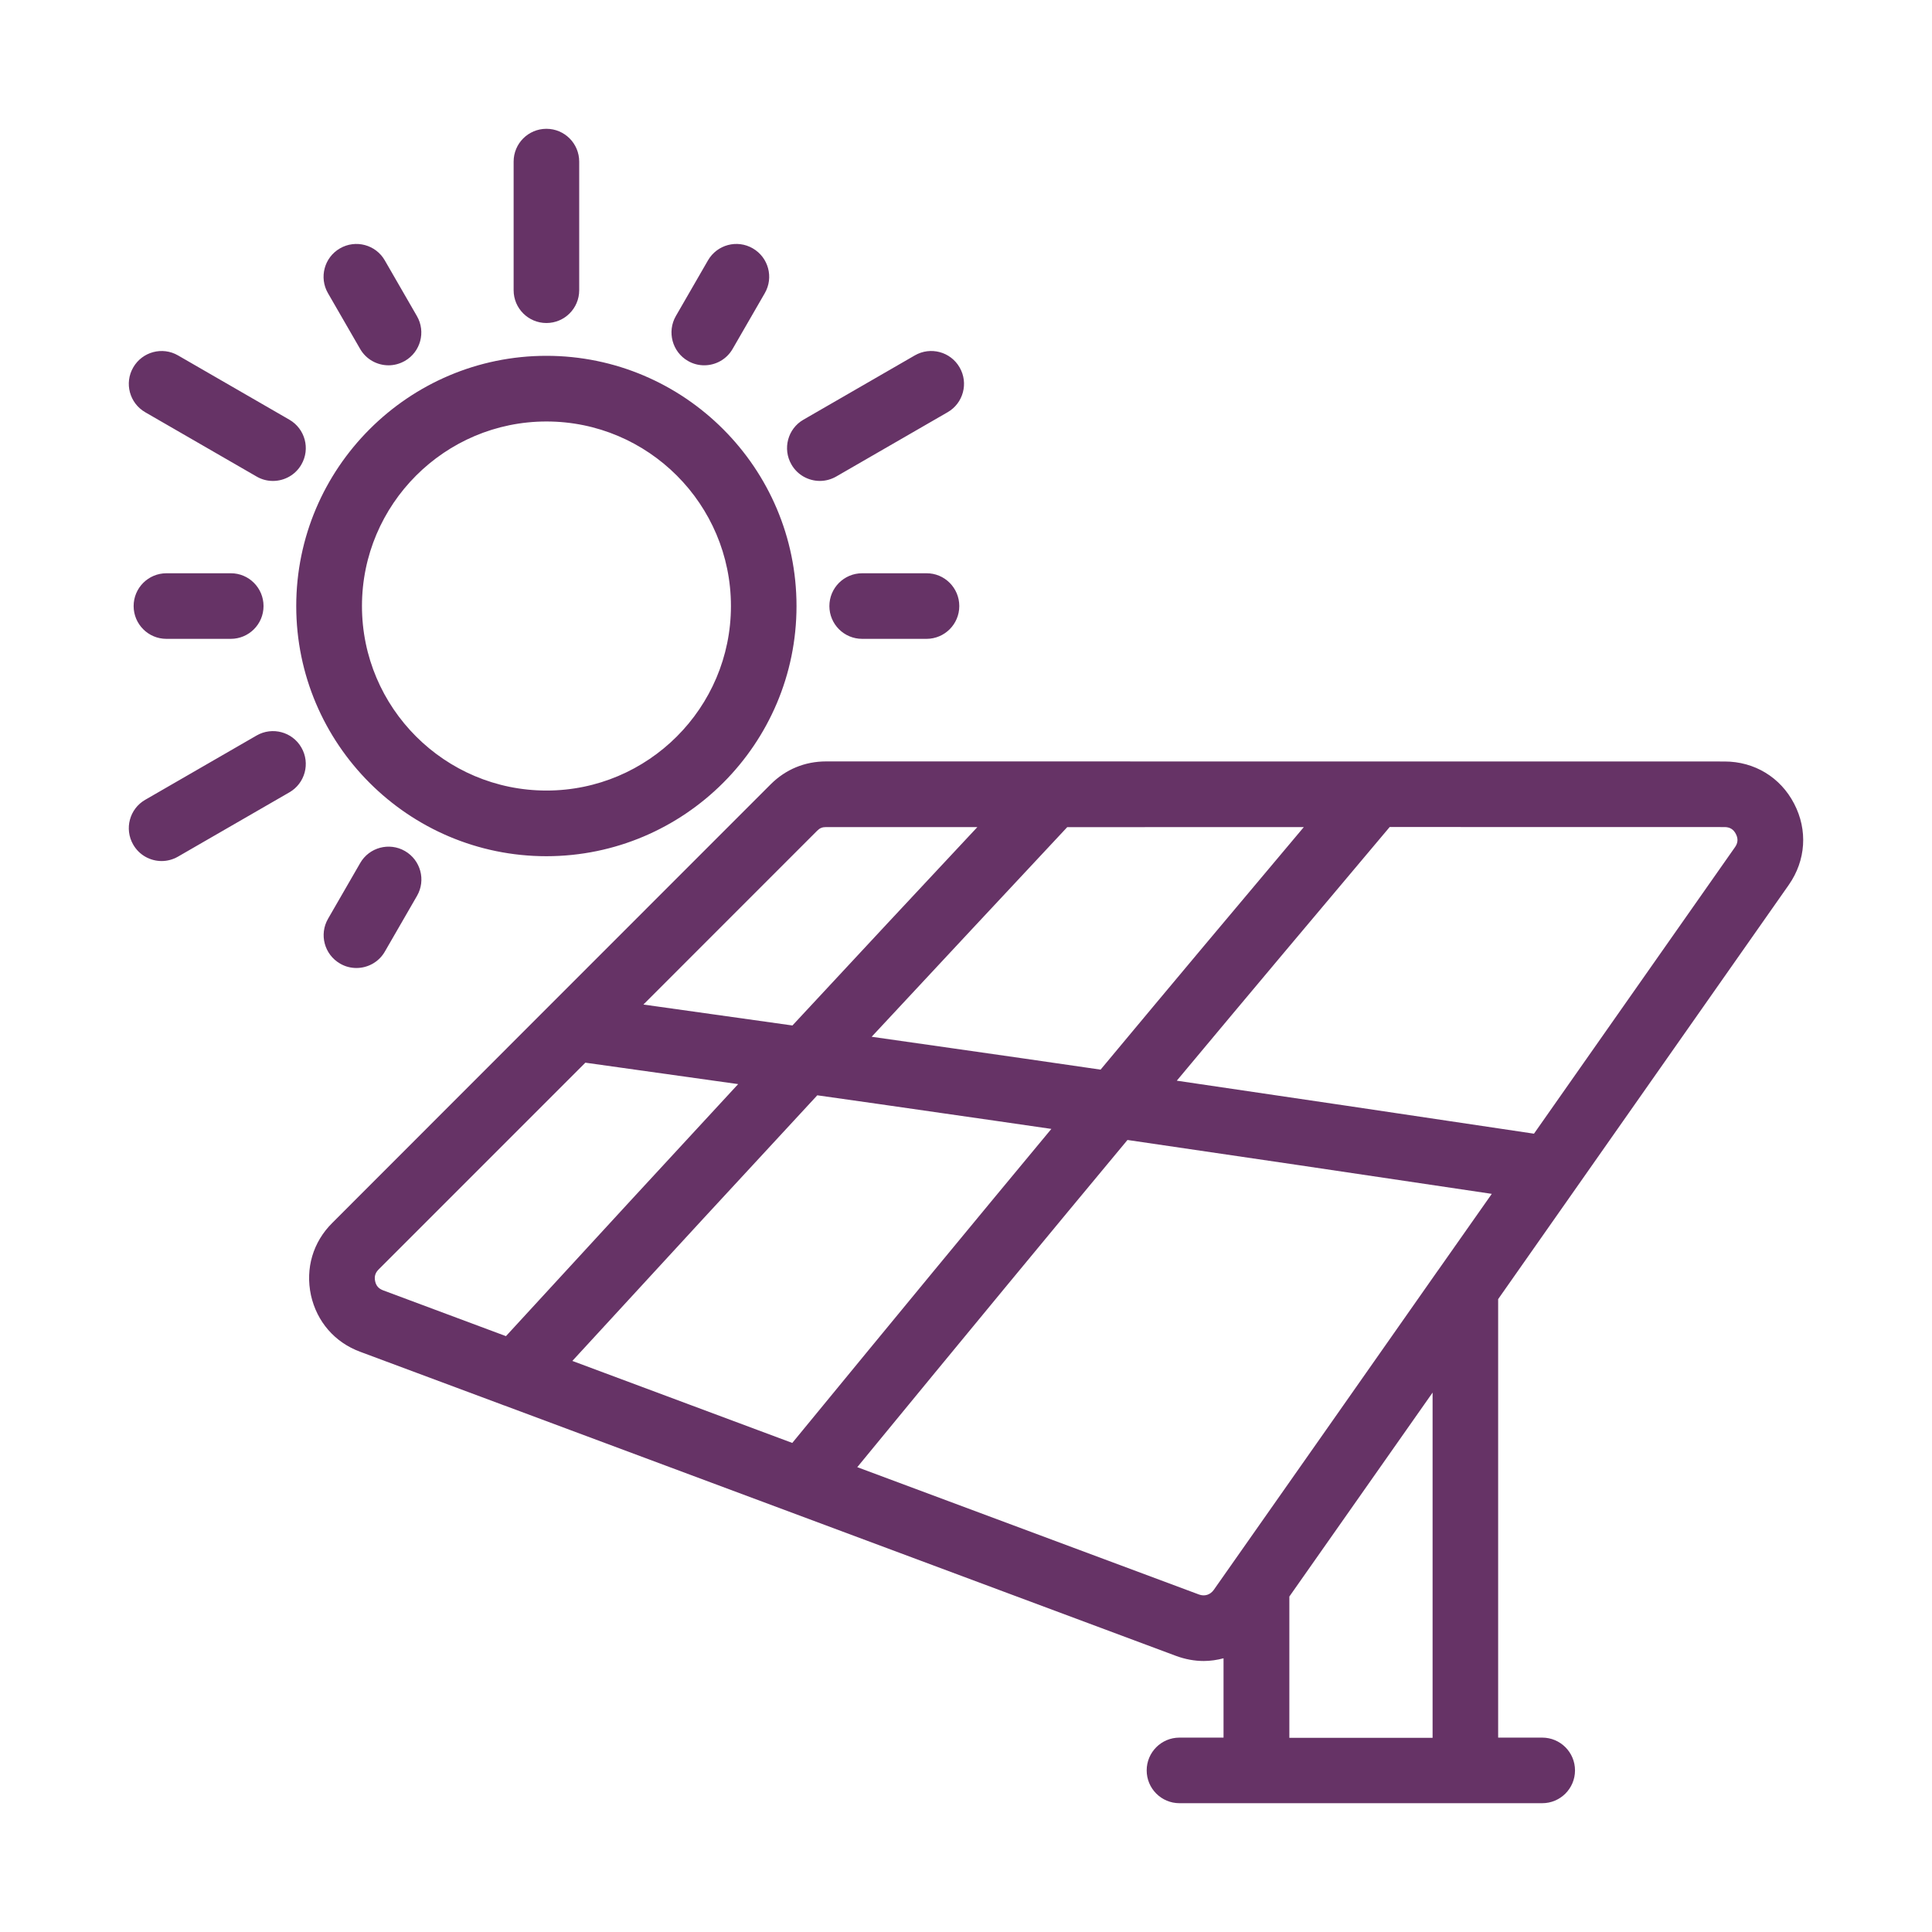 <svg width="150" height="150" viewBox="0 0 150 150" fill="none" xmlns="http://www.w3.org/2000/svg">
<path d="M138.884 68.697C140.21 66.799 140.363 64.443 139.296 62.398C138.236 60.348 136.212 59.122 133.895 59.122L64.14 59.116C62.49 59.116 60.998 59.732 59.836 60.894L42.811 77.923C37.136 83.599 31.468 89.276 25.799 94.946C24.301 96.432 23.698 98.47 24.142 100.559C24.6 102.616 25.99 104.222 27.964 104.952C31.645 106.324 35.327 107.695 39.009 109.067C39.06 109.092 39.117 109.111 39.167 109.124C56.54 115.606 73.921 122.083 91.294 128.559C92.011 128.825 92.741 128.959 93.459 128.959C93.979 128.959 94.493 128.882 94.995 128.749V134.908H91.573C90.164 134.908 89.028 136.051 89.028 137.454C89.028 138.864 90.171 140 91.573 140H119.738C121.147 140 122.283 138.857 122.283 137.454C122.283 136.044 121.141 134.908 119.738 134.908H116.316V100.864C123.864 90.115 131.405 79.36 138.883 68.699L138.884 68.697ZM133.895 64.214C134.301 64.214 134.586 64.386 134.771 64.748C134.961 65.11 134.936 65.446 134.707 65.77C129.527 73.154 124.316 80.583 119.098 88.019C108.834 86.482 99.631 85.117 91.366 83.904C97.187 76.926 102.805 70.254 107.895 64.209L133.895 64.214ZM101.229 64.214C96.29 70.081 90.946 76.443 85.449 83.046C81.367 82.45 77.521 81.897 73.909 81.383C71.776 81.078 69.707 80.78 67.675 80.494C72.919 74.856 77.965 69.459 82.859 64.22L101.229 64.214ZM63.441 64.5C63.651 64.291 63.841 64.214 64.139 64.214H75.883C71.249 69.167 66.482 74.278 61.524 79.618C57.43 79.04 53.577 78.5 49.953 77.992C54.447 73.497 58.941 69.002 63.441 64.5ZM29.749 100.183C29.393 100.049 29.203 99.827 29.127 99.478C29.05 99.11 29.127 98.83 29.399 98.557L45.446 82.506L48.163 82.887C51.058 83.294 54.111 83.719 57.31 84.17C52.06 89.84 46.221 96.183 39.282 103.738C36.102 102.551 32.929 101.37 29.749 100.183ZM44.437 105.662C51.813 97.63 57.938 90.989 63.454 85.039C66.571 85.477 69.808 85.941 73.185 86.429C75.87 86.817 78.689 87.217 81.628 87.648C75.94 94.493 69.555 102.233 61.512 112.029C55.818 109.902 50.125 107.783 44.437 105.662ZM94.24 123.434C93.967 123.821 93.529 123.961 93.085 123.796C84.242 120.501 75.4 117.206 66.558 113.91C75.013 103.618 81.609 95.631 87.537 88.507C95.922 89.732 105.298 91.117 115.822 92.691C114.438 94.666 113.054 96.634 111.664 98.609C111.658 98.621 111.651 98.627 111.639 98.64C105.837 106.92 100.023 115.2 94.24 123.434ZM100.105 134.926V123.955C103.806 118.691 107.513 113.409 111.226 108.12V134.926L100.105 134.926ZM31.443 66.076C32.661 66.781 33.08 68.336 32.376 69.555L29.881 73.879C29.411 74.698 28.554 75.155 27.672 75.155C27.24 75.155 26.802 75.047 26.402 74.812C25.184 74.108 24.765 72.552 25.469 71.333L27.964 67.009C28.662 65.79 30.224 65.371 31.443 66.076ZM74.479 47.054C74.479 48.463 73.337 49.6 71.934 49.6H66.938C65.529 49.6 64.393 48.457 64.393 47.054C64.393 45.644 65.535 44.508 66.938 44.508H71.934C73.337 44.501 74.479 45.644 74.479 47.054ZM61.447 36.063C60.743 34.844 61.162 33.282 62.38 32.584L71.026 27.593C72.245 26.889 73.806 27.308 74.504 28.527C75.209 29.746 74.79 31.308 73.571 32.006L64.926 36.996C64.526 37.225 64.088 37.339 63.656 37.339C62.774 37.339 61.917 36.882 61.447 36.063ZM52.472 24.539L54.967 20.215C55.671 18.996 57.226 18.577 58.445 19.282C59.664 19.987 60.083 21.542 59.378 22.762L56.883 27.085C56.414 27.904 55.557 28.362 54.674 28.362C54.243 28.362 53.805 28.254 53.405 28.019C52.193 27.32 51.774 25.758 52.472 24.539ZM61.841 47.054C61.841 36.343 53.132 27.626 42.424 27.626C31.716 27.626 23 36.344 23 47.054C23 57.766 31.716 66.476 42.424 66.476C53.132 66.47 61.841 57.759 61.841 47.054ZM28.103 47.054C28.103 39.156 34.527 32.724 42.429 32.724C50.326 32.724 56.75 39.15 56.75 47.054C56.75 54.953 50.326 61.378 42.429 61.378C34.527 61.378 28.103 54.953 28.103 47.054ZM23.399 58.039C24.104 59.258 23.685 60.819 22.466 61.518L13.821 66.508C13.421 66.737 12.983 66.851 12.551 66.851C11.669 66.851 10.812 66.394 10.342 65.575C9.638 64.356 10.056 62.794 11.275 62.096L19.921 57.105C21.139 56.401 22.701 56.82 23.399 58.039ZM39.878 22.533V12.546C39.878 11.136 41.021 10 42.424 10C43.833 10 44.969 11.143 44.969 12.546V22.533C44.969 23.943 43.827 25.079 42.424 25.079C41.021 25.079 39.878 23.943 39.878 22.533ZM20.461 47.054C20.461 48.464 19.319 49.6 17.916 49.6H12.92C11.511 49.6 10.375 48.457 10.375 47.054C10.375 45.645 11.518 44.508 12.92 44.508H17.916C19.319 44.502 20.461 45.645 20.461 47.054ZM25.463 22.762C24.759 21.544 25.177 19.982 26.396 19.283C27.615 18.578 29.177 18.997 29.875 20.216L32.369 24.54C33.074 25.759 32.655 27.321 31.436 28.02C31.036 28.248 30.598 28.363 30.167 28.363C29.285 28.363 28.427 27.905 27.958 27.086L25.463 22.762ZM10.343 28.528C11.048 27.309 12.603 26.89 13.822 27.594L22.467 32.585C23.686 33.289 24.105 34.845 23.4 36.064C22.93 36.883 22.073 37.34 21.191 37.34C20.759 37.34 20.321 37.232 19.922 36.998L11.276 32.007C10.057 31.302 9.638 29.747 10.343 28.528Z" fill="#663366"/>
</svg>
